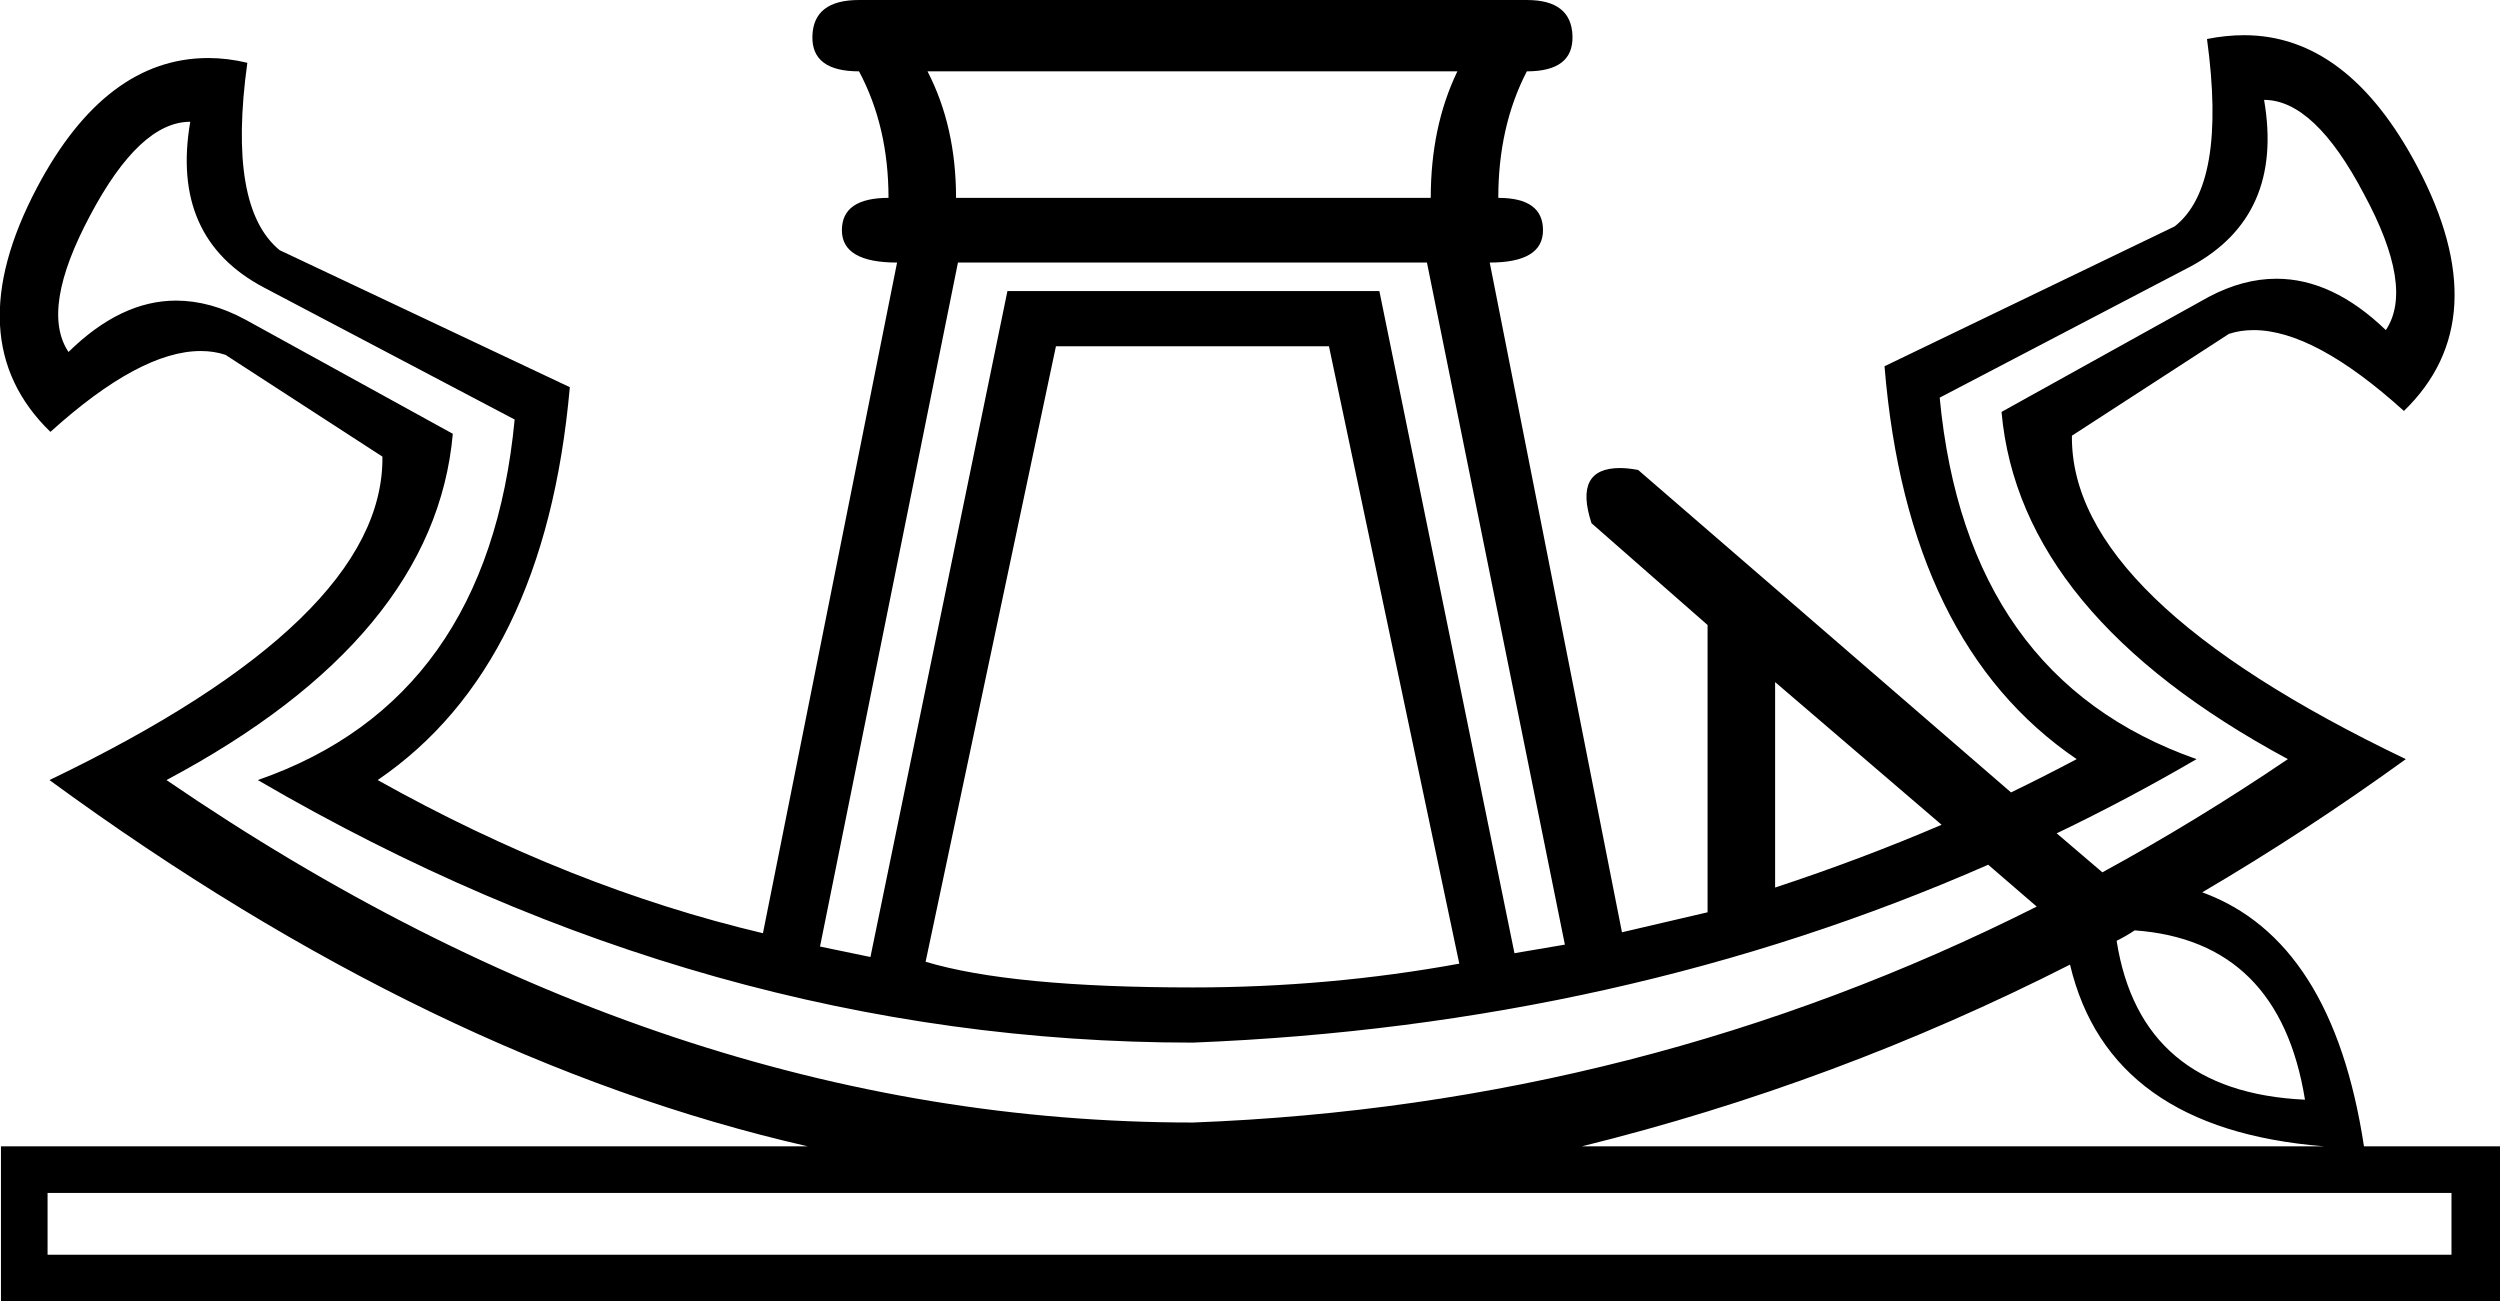 <?xml version='1.0' encoding ='UTF-8' standalone='yes'?>
<svg width='26.28' height='13.68' xmlns='http://www.w3.org/2000/svg' xmlns:xlink='http://www.w3.org/1999/xlink' >
<path style='fill:black; stroke:none' d=' M 15.32 0.75  Q 15.04 1.33 15.04 2.08  L 10.05 2.08  Q 10.05 1.33 9.75 0.75  Z  M 23.8 1.05  Q 24.33 1.05 24.85 2.04  Q 25.38 3.02 25.08 3.47  Q 24.52 2.93 23.93 2.93  Q 23.58 2.93 23.22 3.12  L 21.04 4.33  Q 21.23 6.46 24.05 7.98  Q 23.09 8.63 22.1 9.17  L 22.1 9.17  L 21.62 8.76  L 21.62 8.76  Q 22.37 8.4 23.09 7.98  Q 20.67 7.13 20.39 4.18  L 23.03 2.8  Q 24.01 2.27 23.8 1.05  Z  M 18.66 7.17  L 20.41 8.67  L 20.41 8.67  Q 19.57 9.03 18.66 9.33  L 18.66 7.17  Z  M 15 2.76  L 16.45 9.93  L 15.92 10.02  L 14.5 3.06  L 10.59 3.06  L 9.15 10.06  L 8.62 9.95  L 10.07 2.76  Z  M 13.97 3.64  L 15.34 10.13  Q 13.97 10.38 12.54 10.38  Q 10.63 10.38 9.73 10.11  L 11.1 3.64  Z  M 22.44 9.78  Q 23.96 9.89 24.23 11.56  Q 22.5 11.48 22.25 9.89  L 22.25 9.89  Q 22.35 9.84 22.44 9.78  Z  M 2 1.28  Q 1.79 2.5 2.77 3.02  L 5.41 4.41  Q 5.13 7.36 2.71 8.2  Q 7.44 10.96 12.54 10.96  Q 17.05 10.78 20.9 9.09  L 20.9 9.09  L 21.41 9.53  L 21.41 9.53  Q 17.26 11.62 12.54 11.8  Q 7.01 11.8 1.75 8.2  Q 4.57 6.7 4.76 4.56  L 2.58 3.36  Q 2.21 3.16 1.85 3.16  Q 1.27 3.16 0.72 3.7  Q 0.42 3.25 0.95 2.26  Q 1.47 1.28 2 1.28  Z  M 21.76 10.14  Q 22.17 11.87 24.43 12.05  L 16.63 12.05  Q 19.3 11.39 21.76 10.14  Z  M 25.77 12.54  L 25.77 13.19  L 0.5 13.19  L 0.5 12.54  Z  M 9.03 0  Q 8.55 0 8.54 0.38  Q 8.53 0.75 9.03 0.75  Q 9.34 1.33 9.34 2.08  Q 8.85 2.08 8.85 2.42  Q 8.85 2.76 9.43 2.76  L 8.02 9.81  Q 5.99 9.33 3.97 8.2  Q 5.73 7 5.99 4.07  L 2.94 2.63  Q 2.39 2.18 2.6 0.66  Q 2.39 0.61 2.19 0.61  Q 1.11 0.61 0.39 1.97  Q -0.46 3.58 0.53 4.54  Q 1.47 3.69 2.11 3.69  Q 2.25 3.69 2.37 3.73  L 4.02 4.8  Q 4.04 6.51 0.52 8.2  Q 4.55 11.15 8.49 12.05  L 0.01 12.05  L 0.01 13.68  L 26.28 13.68  L 26.28 12.05  L 24.85 12.05  Q 24.52 9.88 23.15 9.38  L 23.15 9.38  Q 24.24 8.74 25.29 7.98  Q 21.76 6.29 21.78 4.58  L 23.43 3.51  Q 23.55 3.47 23.69 3.47  Q 24.33 3.47 25.27 4.32  Q 26.26 3.36 25.41 1.75  Q 24.68 0.37 23.59 0.37  Q 23.4 0.37 23.2 0.41  Q 23.41 1.95 22.86 2.38  L 19.81 3.85  Q 20.05 6.77 21.83 7.98  Q 21.49 8.16 21.14 8.33  L 21.14 8.33  L 17.22 4.94  Q 17.11 4.92 17.03 4.92  Q 16.54 4.92 16.73 5.5  L 17.95 6.57  L 17.95 9.59  Q 17.65 9.66 17.05 9.8  L 15.66 2.76  Q 16.22 2.76 16.22 2.42  Q 16.22 2.08 15.75 2.08  Q 15.75 1.33 16.05 0.75  Q 16.54 0.75 16.53 0.38  Q 16.52 0 16.05 0  Z '/></svg>
